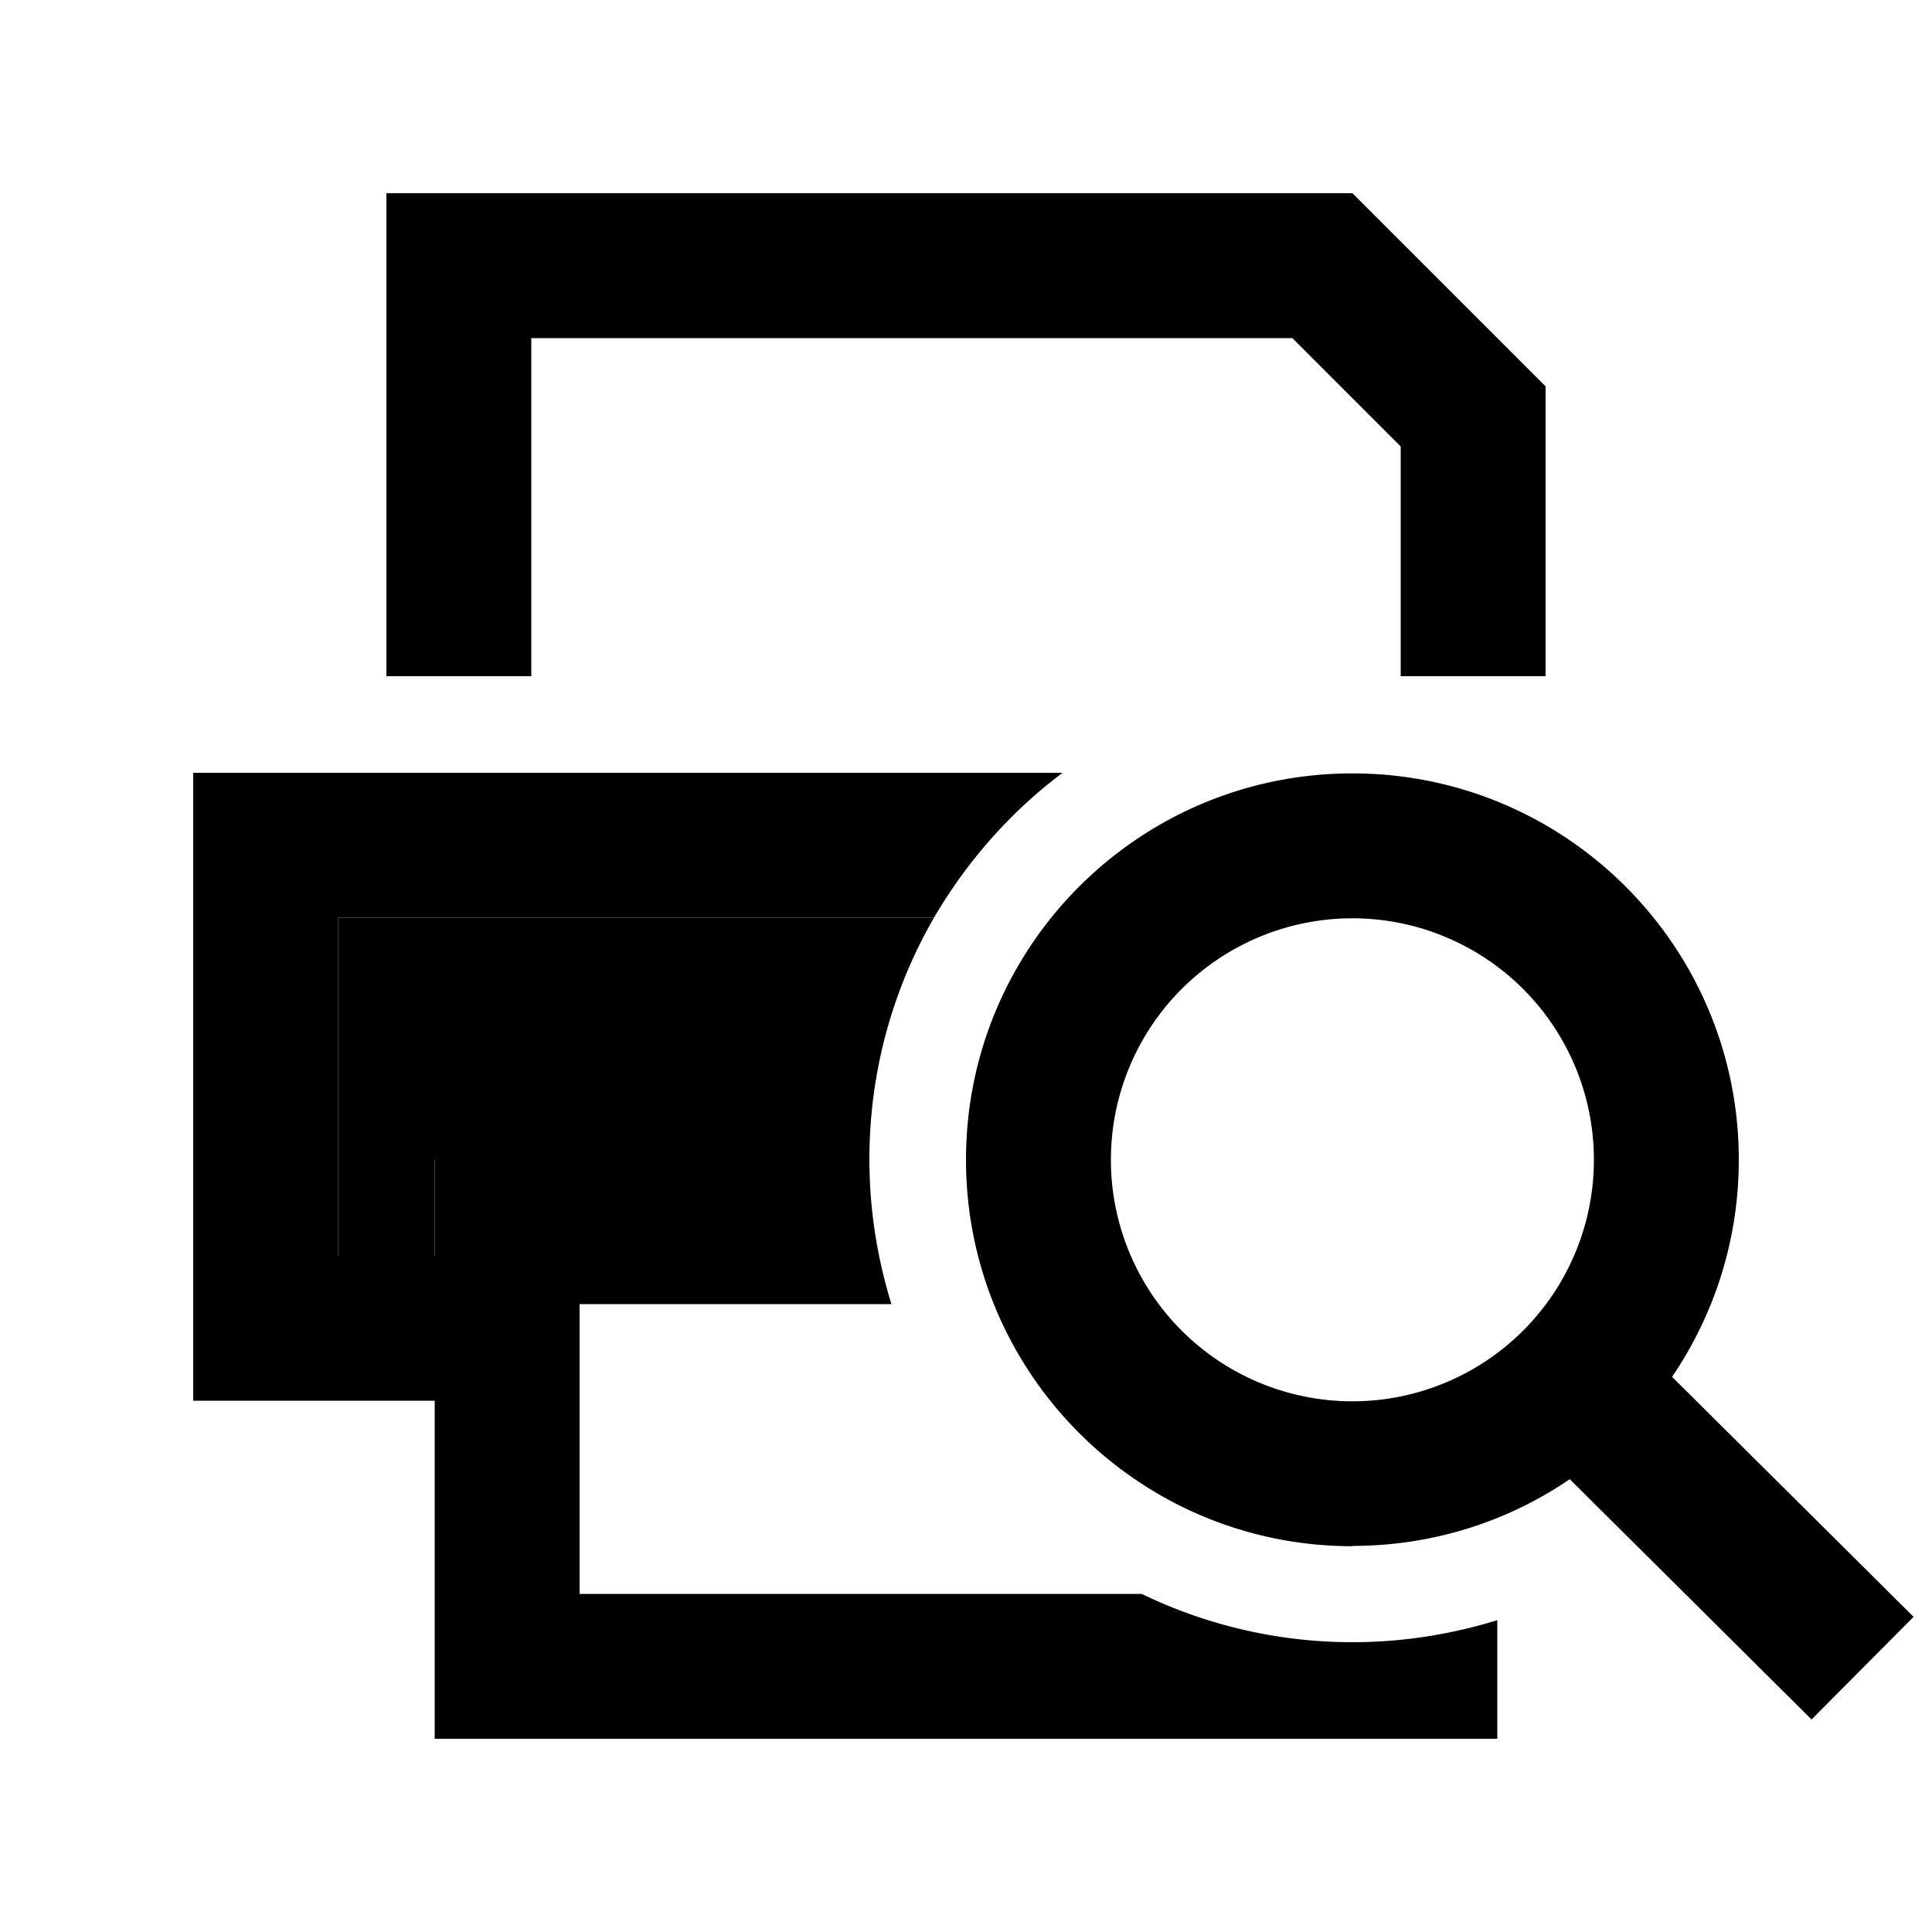 <svg xmlns="http://www.w3.org/2000/svg" width="24" height="24" viewBox="0 0 640 512">
    <path class="pr-icon-duotone-secondary" d="M112 240l197.4 0c-13.6 23.5-21.4 50.9-21.4 80l-96 0-48 0 0 32-32 0 0-112z"/>
    <path class="pr-icon-duotone-primary" d="M176 48l0 112-48 0 0-112 0-48 48 0L448 0l64 64 0 96-48 0 0-76.1L428.1 48 176 48zM295.3 368L192 368l0 96 186.2 0c21.1 10.2 44.8 16 69.8 16c16.7 0 32.8-2.6 48-7.3l0 39.3-48 0-256 0-48 0 0-48 0-64-32 0-48 0 0-48 0-112 0-48 48 0 240 0c-17.2 12.9-31.7 29.3-42.6 48L112 240l0 112 32 0 0-32 48 0 96 0c0 16.7 2.6 32.8 7.3 48zM448 400.2a80 80 0 1 0 0-160 80 80 0 1 0 0 160zm0 48c-70.7 0-128-57.3-128-128s57.3-128 128-128s128 57.3 128 128c0 26.7-8.2 51.4-22.1 71.9l63 62.6 17 16.9-33.8 34-17-16.9L520 426c-20.5 14-45.3 22.1-72 22.1z"/>
</svg>